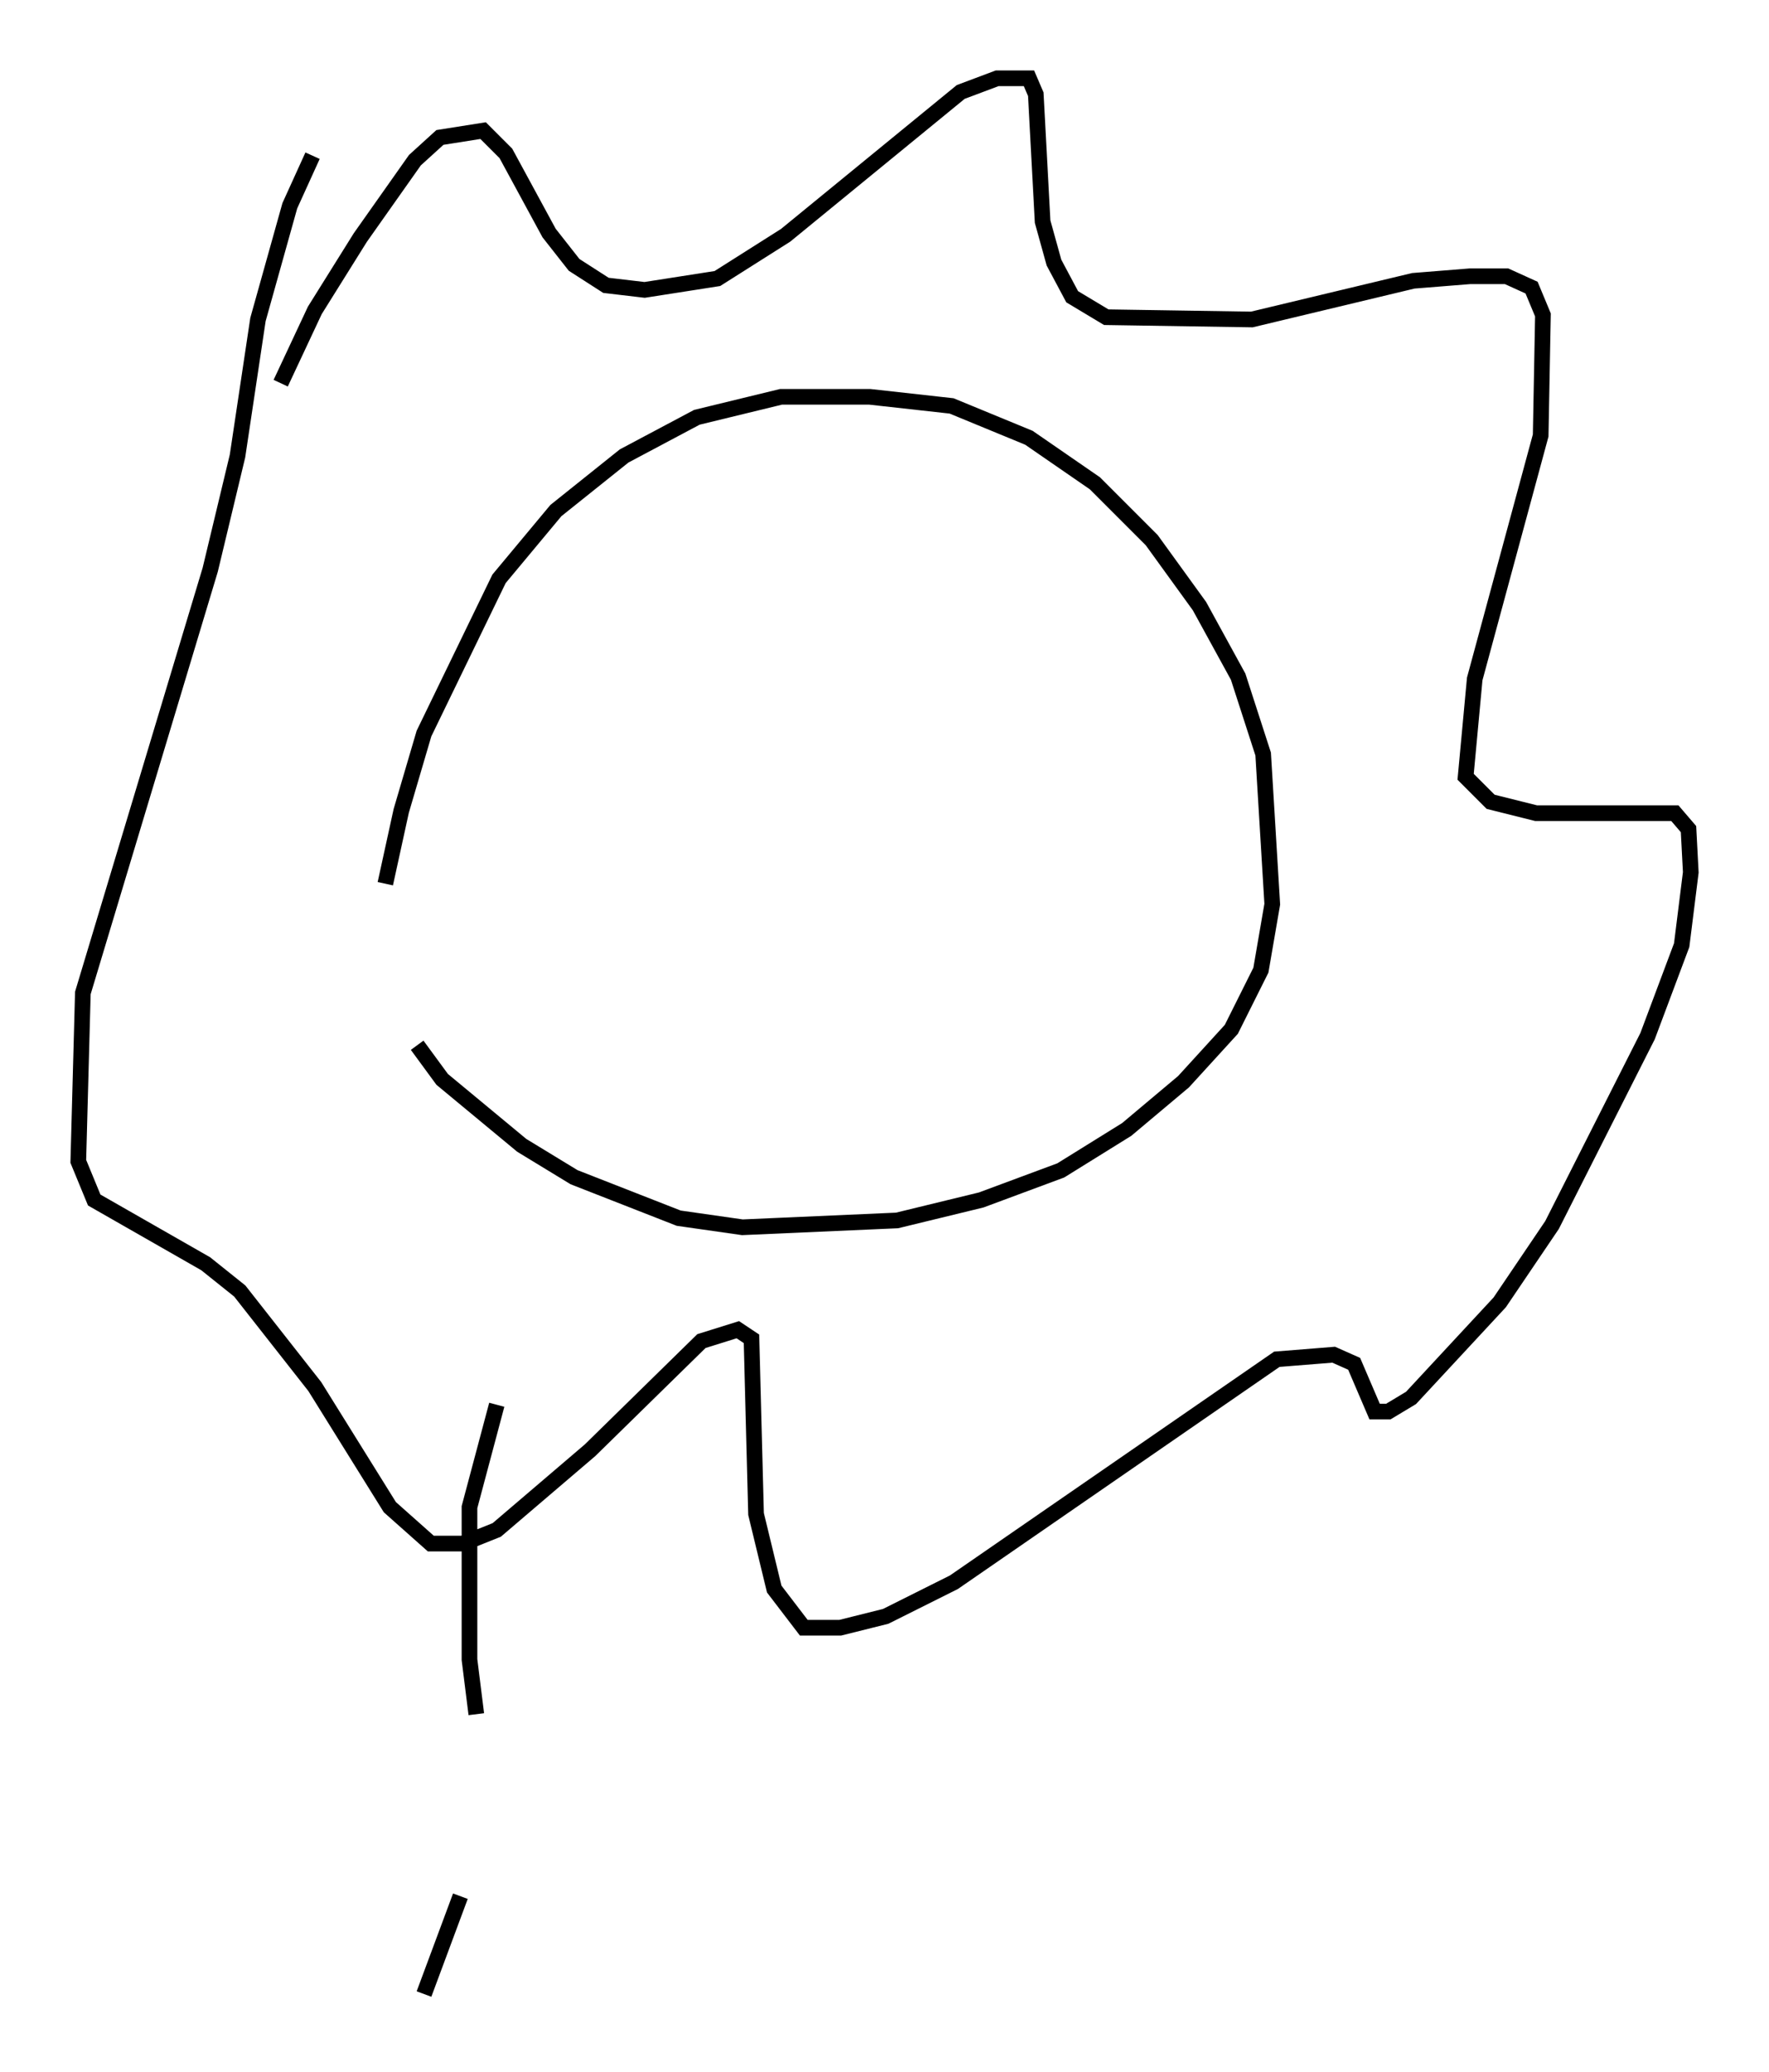 <?xml version="1.0" encoding="utf-8" ?>
<svg baseProfile="full" height="132.301" version="1.1" width="112.983" xmlns="http://www.w3.org/2000/svg" xmlns:ev="http://www.w3.org/2001/xml-events" xmlns:xlink="http://www.w3.org/1999/xlink"><defs /><rect fill="white" height="132.301" width="112.983" x="0" y="0" /><path d="M24.464, 63.681 m0.145, -7.263 l1.017, -4.648 1.453, -4.939 l4.793, -9.877 3.631, -4.358 l4.358, -3.486 4.648, -2.469 l5.374, -1.307 5.665, 0.0 l5.229, 0.581 4.939, 2.034 l4.212, 2.905 3.631, 3.631 l3.05, 4.212 2.469, 4.503 l1.598, 4.939 0.581, 9.587 l-0.726, 4.212 -1.888, 3.777 l-3.05, 3.341 -3.631, 3.05 l-4.212, 2.615 -5.084, 1.888 l-5.374, 1.307 -9.877, 0.436 l-4.067, -0.581 -6.682, -2.615 l-3.341, -2.034 -5.084, -4.212 l-1.598, -2.179 m-8.715, -42.268 l2.179, -4.648 2.905, -4.648 l3.486, -4.939 1.598, -1.453 l2.76, -0.436 1.453, 1.453 l2.76, 5.084 1.598, 2.034 l2.034, 1.307 2.469, 0.291 l4.648, -0.726 4.358, -2.76 l11.184, -9.151 2.324, -0.872 l2.034, 0.0 0.436, 1.017 l0.436, 8.134 0.726, 2.615 l1.162, 2.179 2.179, 1.307 l9.296, 0.145 10.313, -2.469 l3.631, -0.291 2.324, 0.0 l1.598, 0.726 0.726, 1.743 l-0.145, 7.698 -4.212, 15.542 l-0.581, 6.246 1.598, 1.598 l2.905, 0.726 8.86, 0.0 l0.872, 1.017 0.145, 2.76 l-0.581, 4.648 -2.179, 5.81 l-6.101, 12.056 -3.341, 4.939 l-5.665, 6.101 -1.453, 0.872 l-0.872, 0.0 -1.307, -3.05 l-1.307, -0.581 -3.631, 0.291 l-20.626, 14.235 -4.358, 2.179 l-2.905, 0.726 -2.324, 0.0 l-1.888, -2.469 -1.162, -4.793 l-0.291, -11.184 -0.872, -0.581 l-2.324, 0.726 -7.117, 6.972 l-5.955, 5.084 -2.179, 0.872 l-2.034, 0.0 -2.615, -2.324 l-4.793, -7.698 -4.793, -6.101 l-2.179, -1.743 -7.117, -4.067 l-1.017, -2.469 0.291, -10.749 l8.134, -27.017 1.743, -7.263 l1.307, -8.715 2.034, -7.263 l1.453, -3.196 m11.765, 79.743 l-1.743, 6.536 0.0, 9.732 l0.436, 3.486 m-1.017, 11.62 l-2.324, 6.246 " fill="none" stroke="black" stroke-width="1" /></svg>